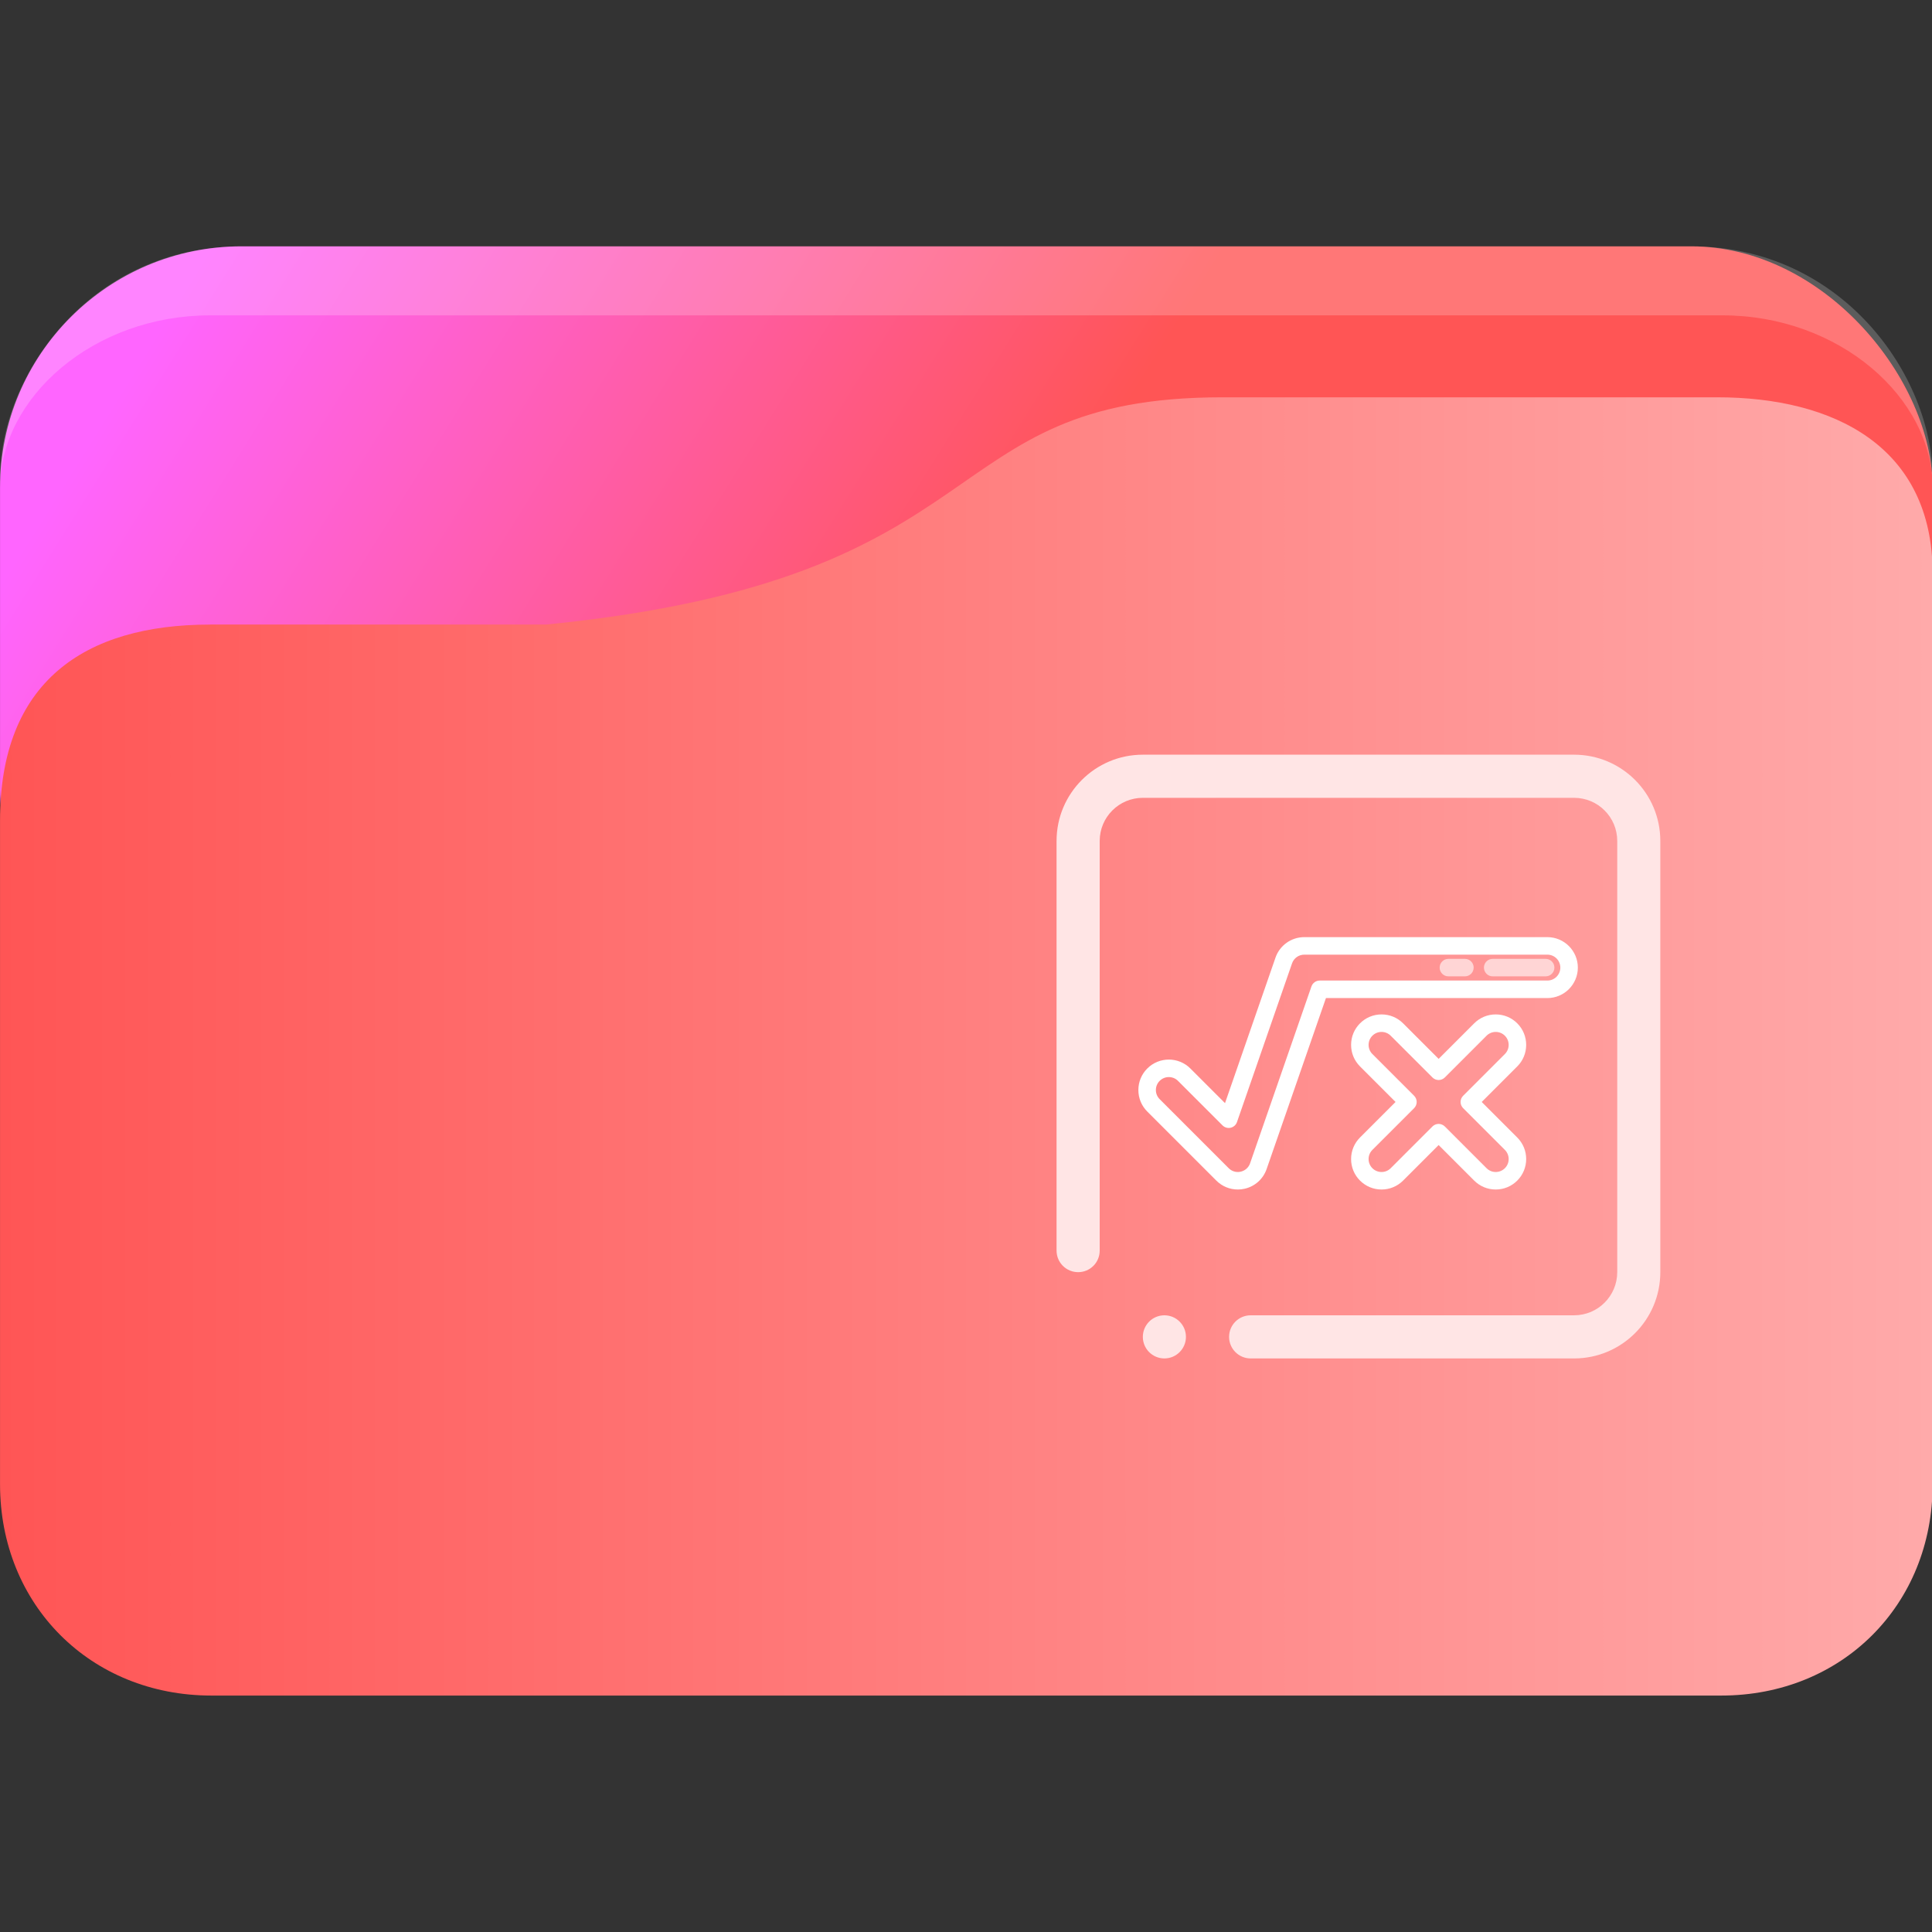 <?xml version="1.0" encoding="UTF-8" standalone="no"?>
<svg
   height="64"
   width="64"
   version="1.1"
   id="svg19"
   sodipodi:docname="folder-root.svg"
   inkscape:version="1.3 (0e150ed6c4, 2023-07-21)"
   xmlns:inkscape="http://www.inkscape.org/namespaces/inkscape"
   xmlns:sodipodi="http://sodipodi.sourceforge.net/DTD/sodipodi-0.dtd"
   xmlns:xlink="http://www.w3.org/1999/xlink"
   xmlns="http://www.w3.org/2000/svg"
   xmlns:svg="http://www.w3.org/2000/svg"
   xmlns:rdf="http://www.w3.org/1999/02/22-rdf-syntax-ns#"
   xmlns:cc="http://creativecommons.org/ns#"
   xmlns:dc="http://purl.org/dc/elements/1.1/">
  <rect width="100%" height="100%" fill="#333333" stroke="none"/>
  <defs
     id="defs23">
    <linearGradient
       inkscape:collect="always"
       id="linearGradient9">
      <stop
         style="stop-color:#ff5555;stop-opacity:1"
         offset="0"
         id="stop8" />
      <stop
         style="stop-color:#ff65ff;stop-opacity:1;"
         offset="1"
         id="stop9" />
    </linearGradient>
    <linearGradient
       inkscape:collect="always"
       xlink:href="#linearGradient9"
       id="linearGradient1493-9"
       gradientUnits="userSpaceOnUse"
       x1="30.564"
       y1="1017.235"
       x2="8.665"
       y2="1002.36"
       gradientTransform="matrix(0.985,0,0,1,0.031,-0.015)" />
    <linearGradient
       inkscape:collect="always"
       id="linearGradient3">
      <stop
         style="stop-color:#ff5555;stop-opacity:1"
         offset="0"
         id="stop1" />
      <stop
         style="stop-color:#ffaaaa;stop-opacity:1"
         offset="1"
         id="stop2-8" />
    </linearGradient>
    <linearGradient
       inkscape:collect="always"
       xlink:href="#linearGradient3"
       id="linearGradient2"
       x1="2"
       y1="1025.985"
       x2="62.001"
       y2="1025.985"
       gradientUnits="userSpaceOnUse" />
  </defs>
  <sodipodi:namedview
     pagecolor="#ffffff"
     bordercolor="#666666"
     borderopacity="1"
     objecttolerance="10"
     gridtolerance="10"
     guidetolerance="10"
     inkscape:pageopacity="0"
     inkscape:pageshadow="2"
     inkscape:window-width="1920"
     inkscape:window-height="993"
     id="namedview21"
     showgrid="true"
     inkscape:zoom="9.8124999"
     inkscape:cx="24.458599"
     inkscape:cy="28.33121"
     inkscape:window-x="0"
     inkscape:window-y="0"
     inkscape:window-maximized="1"
     inkscape:current-layer="svg19"
     inkscape:document-rotation="0"
     inkscape:pagecheckerboard="0"
     inkscape:showpageshadow="2"
     inkscape:deskcolor="#d1d1d1">
    <inkscape:grid
       type="xygrid"
       id="grid977"
       originx="0"
       originy="0"
       spacingy="1"
       spacingx="1"
       units="px"
       visible="true" />
  </sodipodi:namedview>
  <linearGradient
     id="a"
     gradientUnits="userSpaceOnUse"
     x1="3"
     x2="3"
     y1="58"
     y2="16">
    <stop
       offset="0"
       stop-color="#3daee9"
       id="stop2" />
    <stop
       offset="1"
       stop-color="#6cc1ef"
       id="stop4" />
  </linearGradient>
  <g
     transform="matrix(1.067,0,0,1.143,-2.133,-1137.537)"
     id="g19-3">
    <rect
       width="60.001"
       height="22.75"
       x="2"
       y="1002.36"
       rx="7.5"
       ry="7"
       style="opacity:1;fill:url(#linearGradient1493-9);fill-opacity:1;stroke:none;stroke-width:0.992"
       id="rect11-7" />
    <path
       d="m 9.5,1002.36 c -4.688,0 -7.5,3.711 -7.5,6.738 l 5e-7,0.262 c -5e-7,-2.625 2.909,-5 6.522,-5 H 55.479 c 3.613,0 6.522,2.381 6.522,5 v -0.262 c 0,-2.99 -2.813,-6.738 -7.5,-6.738 z"
       style="opacity:0.2;fill:#ffffff;fill-opacity:1;stroke:none;stroke-width:1"
       id="path13-4"
       sodipodi:nodetypes="sscsscsss" />
    <path
       d="M 8.522,1013.321 H 18.957 c 14.348,-1.335 11.861,-6.586 20.992,-6.586 h 15.362 c 3.613,0 6.689,1.416 6.689,5.115 v 26.386 c 0,3.5 -2.813,6.125 -6.563,6.125 H 8.563 c -3.75,0 -6.563,-2.625 -6.563,-6.125 l -1.8e-6,-19.24 c -4e-7,-4.005 2.609,-5.674 6.522,-5.674 z"
       style="opacity:1;fill:url(#linearGradient2);fill-opacity:1;stroke:none;stroke-width:1.001"
       id="path15-5"
       sodipodi:nodetypes="scsssssssss" />
  </g>
  <path
     fill-rule="evenodd"
     clip-rule="evenodd"
     d="m 52.144,45 h -10.715 C 41.035,45 40.715,44.679 40.715,44.286 c 0,-0.395 0.32,-0.715 0.714,-0.715 h 10.715 c 0.789,0 1.429,-0.64 1.429,-1.429 V 27.857 c 0,-0.789 -0.64,-1.428 -1.429,-1.428 H 37.858 c -0.789,0 -1.429,0.639 -1.429,1.428 v 13.571 c 0,0.395 -0.319,0.714 -0.714,0.714 C 35.32,42.142 35,41.823 35,41.428 V 27.857 C 35,26.279 36.28,25 37.858,25 H 52.144 C 53.721,25 55,26.279 55,27.857 V 42.142 C 55,43.72 53.721,45 52.144,45 Z M 38.572,43.571 c 0.394,0 0.714,0.32 0.714,0.715 C 39.286,44.679 38.966,45 38.572,45 38.177,45 37.858,44.679 37.858,44.286 c 0,-0.395 0.32,-0.715 0.714,-0.715 z"
     id="path2"
     style="fill:#ffe5e5;fill-opacity:1;stroke-width:0.045" />
  <g
     id="g15"
     transform="matrix(0.029,0,0,0.029,37.71,27.945)"
     style="fill:#ffd5d5;fill-opacity:1">
    <g
       id="g12"
       style="fill:#ffd5d5;fill-opacity:1">
      <g
         id="g10"
         style="fill:#ffd5d5;fill-opacity:1">
        <path
           d="M 467.206,106.862 H 189.511 c -14.808,0 -28.019,9.4 -32.873,23.391 L 98.972,296.466 59.398,256.892 c -13.566,-13.564 -35.64,-13.564 -49.207,0 C 3.62,263.465 0,272.202 0,281.496 c 0,9.295 3.62,18.033 10.191,24.604 l 78.846,78.846 c 6.574,6.572 15.312,10.192 24.604,10.192 2.609,0 5.227,-0.297 7.788,-0.885 11.754,-2.7 21.132,-11.114 25.084,-22.508 L 214.268,176.45 h 252.938 c 19.185,0 34.794,-15.608 34.794,-34.794 0,-19.186 -15.608,-34.794 -34.794,-34.794 z m 0,49.589 H 207.153 c -4.26,0 -8.052,2.699 -9.448,6.723 l -70.088,202.018 c -1.681,4.844 -5.668,8.422 -10.662,9.569 -1.092,0.25 -2.208,0.377 -3.315,0.377 -3.95,0 -7.666,-1.54 -10.461,-4.335 L 24.333,291.957 C 21.539,289.163 20,285.448 20,281.496 c 0,-3.952 1.539,-7.667 4.333,-10.461 2.885,-2.884 6.673,-4.326 10.462,-4.326 3.788,0 7.577,1.443 10.461,4.326 l 50.861,50.861 c 2.436,2.436 5.953,3.448 9.31,2.675 3.356,-0.771 6.08,-3.215 7.209,-6.469 l 62.897,-181.294 c 2.065,-5.949 7.682,-9.946 13.978,-9.946 h 277.695 c 8.157,0 14.794,6.637 14.794,14.795 0,8.157 -6.636,14.794 -14.794,14.794 z"
           id="path2-3-3"
           style="fill:#ffffff;fill-opacity:1" />
        <path
           d="m 442.99,229.926 c 0,-9.294 -3.619,-18.033 -10.191,-24.604 -6.572,-6.572 -15.31,-10.191 -24.604,-10.191 -9.293,0 -18.031,3.619 -24.603,10.191 l -40.605,40.605 -40.605,-40.605 c -6.572,-6.572 -15.31,-10.191 -24.604,-10.191 -9.294,0 -18.032,3.619 -24.603,10.191 -6.572,6.572 -10.191,15.31 -10.191,24.604 0,9.293 3.619,18.032 10.191,24.604 l 40.605,40.604 -40.606,40.605 c -6.572,6.573 -10.191,15.311 -10.191,24.604 0,9.294 3.619,18.033 10.191,24.604 6.573,6.572 15.31,10.191 24.604,10.191 9.294,0 18.032,-3.619 24.604,-10.191 l 40.605,-40.605 40.605,40.605 c 6.573,6.572 15.311,10.191 24.604,10.191 9.294,0 18.032,-3.619 24.603,-10.191 6.572,-6.572 10.191,-15.31 10.191,-24.604 0,-9.293 -3.619,-18.032 -10.191,-24.604 l -40.605,-40.605 40.605,-40.604 c 6.572,-6.573 10.191,-15.311 10.191,-24.604 z m -24.333,10.461 -47.677,47.676 c -1.875,1.876 -2.929,4.419 -2.929,7.071 0,2.652 1.054,5.195 2.929,7.071 l 47.676,47.677 c 2.794,2.794 4.333,6.51 4.333,10.461 0,3.952 -1.538,7.667 -4.333,10.462 -2.794,2.794 -6.509,4.333 -10.461,4.333 -3.951,0 -7.667,-1.539 -10.461,-4.334 l -47.676,-47.677 c -1.875,-1.875 -4.419,-2.929 -7.071,-2.929 -2.652,0 -5.195,1.054 -7.071,2.929 l -47.677,47.677 c -2.794,2.795 -6.51,4.334 -10.461,4.334 -3.951,0 -7.666,-1.539 -10.461,-4.334 -2.794,-2.794 -4.333,-6.509 -4.333,-10.461 0,-3.951 1.539,-7.667 4.333,-10.461 l 47.677,-47.677 c 1.875,-1.876 2.929,-4.419 2.929,-7.071 0,-2.652 -1.054,-5.195 -2.929,-7.071 l -47.676,-47.676 c -2.794,-2.794 -4.333,-6.51 -4.333,-10.461 0,-3.952 1.538,-7.667 4.333,-10.461 2.794,-2.795 6.51,-4.334 10.461,-4.334 3.951,0 7.666,1.539 10.461,4.334 l 47.677,47.676 c 3.905,3.904 10.237,3.904 14.142,0 l 47.676,-47.676 c 2.794,-2.795 6.51,-4.334 10.461,-4.334 3.951,0 7.666,1.539 10.461,4.334 2.794,2.794 4.333,6.509 4.333,10.461 0,3.951 -1.539,7.667 -4.333,10.461 z"
           id="path4"
           style="fill:#ffffff;fill-opacity:1" />
        <path
           d="m 465.223,131.657 h -60.498 c -5.523,0 -10,4.478 -10,10 0,5.522 4.477,10 10,10 h 60.498 c 5.523,0 10,-4.478 10,-10 0,-5.521 -4.477,-10 -10,-10 z"
           id="path6-6"
           style="fill:#ffd5d5;fill-opacity:1" />
        <path
           d="m 372.988,131.657 h -18.843 c -5.523,0 -10,4.478 -10,10 0,5.522 4.477,10 10,10 h 18.843 c 5.523,0 10,-4.478 10,-10 0,-5.521 -4.477,-10 -10,-10 z"
           id="path8"
           style="fill:#ffd5d5;fill-opacity:1" />
      </g>
    </g>
  </g>
</svg>
